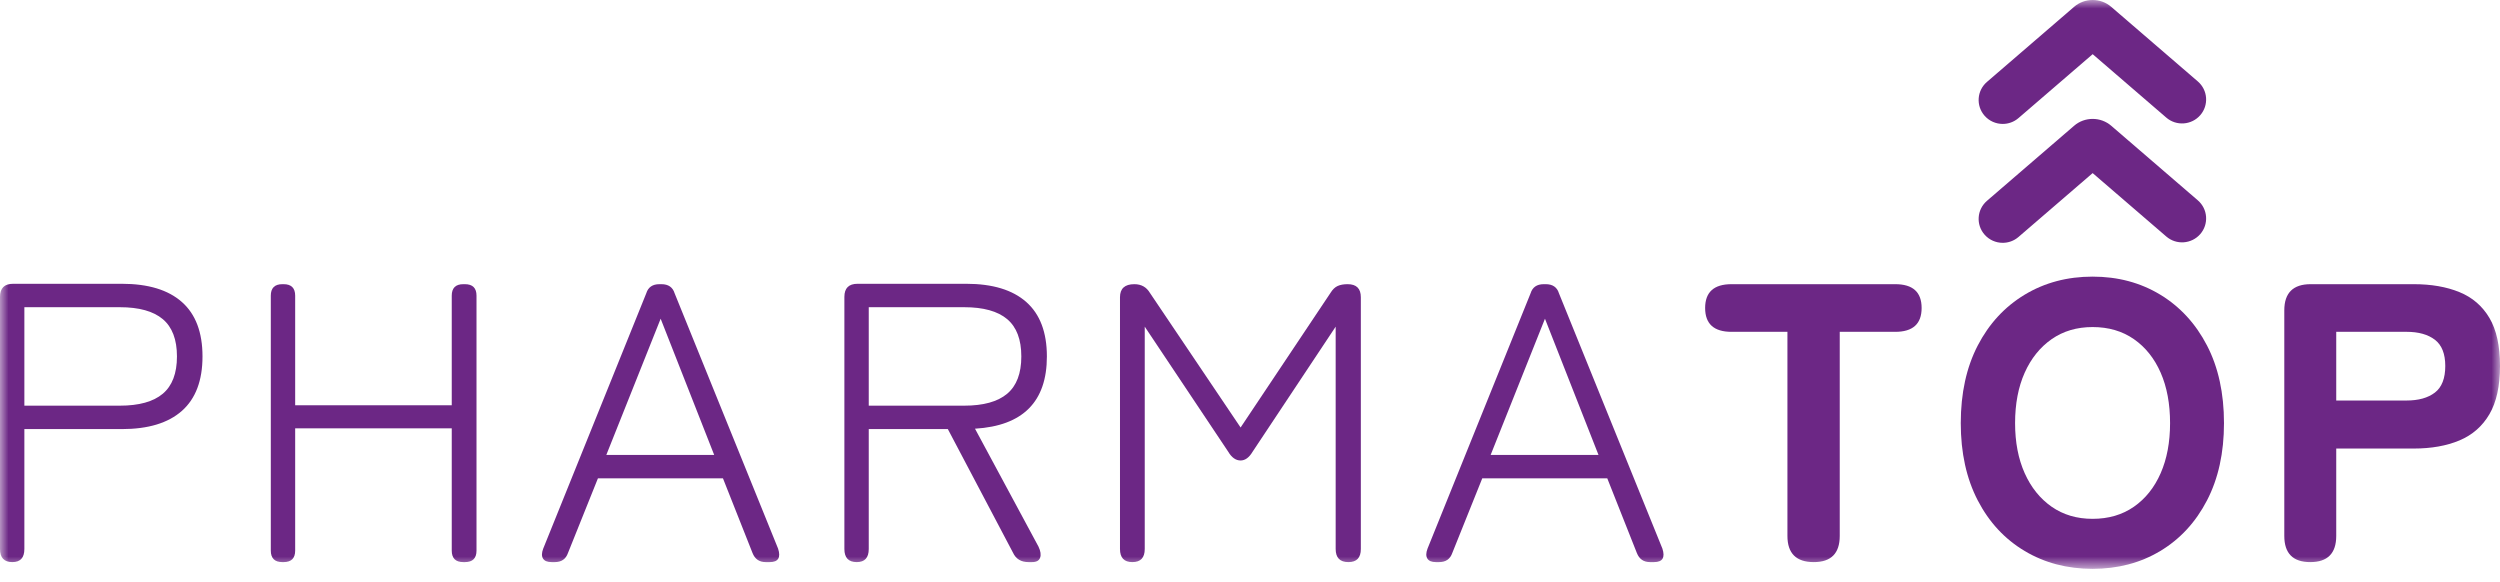 <svg width="146" height="34" viewBox="0 0 146 34" fill="none" xmlns="http://www.w3.org/2000/svg">
<g clip-path="url(#clip0_1766_617)">
<mask id="mask0_1766_617" style="mask-type:luminance" maskUnits="userSpaceOnUse" x="0" y="0" width="146" height="34">
<path d="M0 3.13045e-05H146V33.221H0V3.13045e-05Z" fill="white"/>
</mask>
<g mask="url(#mask0_1766_617)">
<path d="M1.423 23.691H6.998C8.118 23.691 8.953 23.459 9.505 22.996C10.057 22.532 10.334 21.806 10.334 20.816C10.334 19.827 10.057 19.1 9.505 18.636C8.953 18.173 8.118 17.941 6.998 17.941H1.423V23.691ZM0.723 32.827C0.241 32.827 -0 32.572 -0 32.062V17.338C-0 16.828 0.256 16.573 0.77 16.573H7.114C8.654 16.573 9.824 16.929 10.625 17.64C11.426 18.35 11.826 19.41 11.826 20.816C11.826 22.223 11.426 23.282 10.625 23.993C9.824 24.704 8.654 25.059 7.114 25.059H1.423V32.062C1.423 32.572 1.19 32.827 0.723 32.827Z" fill="#6C2785"/>
<path d="M16.491 32.827C16.041 32.827 15.815 32.603 15.815 32.155V17.268C15.815 16.82 16.041 16.596 16.491 16.596H16.562C17.013 16.596 17.238 16.82 17.238 17.268V23.668H26.382V17.268C26.382 16.82 26.607 16.596 27.059 16.596H27.152C27.602 16.596 27.828 16.82 27.828 17.268V32.155C27.828 32.603 27.602 32.827 27.152 32.827H27.059C26.607 32.827 26.382 32.603 26.382 32.155V25.013H17.238V32.155C17.238 32.603 17.013 32.827 16.562 32.827H16.491Z" fill="#6C2785"/>
<path d="M35.409 26.567H41.708L38.582 18.613L35.409 26.567ZM32.214 32.827C31.965 32.827 31.797 32.758 31.712 32.618C31.626 32.48 31.63 32.286 31.724 32.039L37.742 17.129C37.851 16.774 38.107 16.596 38.512 16.596H38.628C39.032 16.596 39.289 16.774 39.398 17.129L45.44 32.039C45.611 32.565 45.448 32.827 44.95 32.827H44.717C44.343 32.827 44.087 32.65 43.947 32.294L42.221 27.935H34.919L33.17 32.294C33.046 32.65 32.789 32.827 32.4 32.827H32.214Z" fill="#6C2785"/>
<path d="M50.735 23.691H56.31C57.43 23.691 58.265 23.459 58.817 22.996C59.369 22.532 59.645 21.806 59.645 20.816C59.645 19.827 59.369 19.1 58.817 18.636C58.265 18.173 57.43 17.941 56.31 17.941H50.735V23.691ZM50.035 32.827C49.553 32.827 49.312 32.572 49.312 32.062V17.338C49.312 16.828 49.568 16.573 50.082 16.573H56.426C57.966 16.573 59.136 16.929 59.937 17.64C60.738 18.35 61.138 19.41 61.138 20.816C61.138 23.459 59.739 24.866 56.94 25.036L60.648 31.923C60.773 32.186 60.804 32.402 60.742 32.572C60.679 32.742 60.524 32.827 60.275 32.827H60.065C59.63 32.827 59.326 32.642 59.156 32.271L55.354 25.059H50.735V32.062C50.735 32.572 50.501 32.827 50.035 32.827Z" fill="#6C2785"/>
<path d="M66.13 32.827C65.648 32.827 65.407 32.572 65.407 32.062V17.361C65.407 16.851 65.687 16.596 66.247 16.596C66.651 16.596 66.954 16.766 67.156 17.106L72.451 24.966L77.7 17.106C77.824 16.905 77.964 16.77 78.12 16.701C78.275 16.631 78.47 16.596 78.703 16.596C79.217 16.596 79.473 16.851 79.473 17.361V32.062C79.473 32.572 79.232 32.827 78.749 32.827C78.252 32.827 78.003 32.572 78.003 32.062V19.077L73.152 26.381C72.949 26.721 72.716 26.892 72.451 26.892C72.172 26.892 71.93 26.721 71.729 26.381L66.853 19.077V32.062C66.853 32.572 66.612 32.827 66.13 32.827Z" fill="#6C2785"/>
<path d="M87.054 26.567H93.352L90.226 18.613L87.054 26.567ZM83.858 32.827C83.609 32.827 83.442 32.758 83.357 32.618C83.271 32.48 83.275 32.286 83.368 32.039L89.386 17.129C89.496 16.774 89.752 16.596 90.156 16.596H90.273C90.677 16.596 90.934 16.774 91.043 17.129L97.084 32.039C97.255 32.565 97.092 32.827 96.594 32.827H96.362C95.988 32.827 95.731 32.65 95.592 32.294L93.865 27.935H86.564L84.814 32.294C84.69 32.65 84.433 32.827 84.045 32.827H83.858Z" fill="#6C2785"/>
<path d="M105.925 32.827C104.899 32.827 104.386 32.317 104.386 31.297V19.379H101.12C100.093 19.379 99.58 18.915 99.58 17.987C99.58 17.06 100.093 16.596 101.12 16.596H110.684C111.71 16.596 112.223 17.06 112.223 17.987C112.223 18.915 111.71 19.379 110.684 19.379H107.441V31.297C107.441 32.317 106.936 32.827 105.925 32.827Z" fill="#6C2785"/>
<path d="M122.207 30.3C123.14 30.3 123.944 30.064 124.621 29.593C125.298 29.121 125.818 28.468 126.184 27.633C126.549 26.799 126.732 25.825 126.732 24.712C126.732 23.583 126.549 22.602 126.184 21.767C125.818 20.932 125.298 20.279 124.621 19.807C123.944 19.336 123.14 19.1 122.207 19.1C121.289 19.1 120.492 19.336 119.816 19.807C119.14 20.279 118.615 20.932 118.241 21.767C117.868 22.602 117.681 23.583 117.681 24.712C117.681 25.825 117.868 26.799 118.241 27.633C118.615 28.468 119.14 29.121 119.816 29.593C120.492 30.064 121.289 30.3 122.207 30.3ZM122.207 33.221C120.73 33.221 119.408 32.874 118.241 32.178C117.075 31.482 116.161 30.497 115.5 29.222C114.839 27.946 114.509 26.443 114.509 24.712C114.509 22.965 114.839 21.454 115.5 20.178C116.161 18.903 117.075 17.914 118.241 17.21C119.408 16.507 120.73 16.155 122.207 16.155C123.684 16.155 125.002 16.507 126.161 17.21C127.319 17.914 128.229 18.903 128.89 20.178C129.551 21.454 129.881 22.965 129.881 24.712C129.881 26.443 129.551 27.946 128.89 29.222C128.229 30.497 127.319 31.482 126.161 32.178C125.002 32.874 123.684 33.221 122.207 33.221Z" fill="#6C2785"/>
<path d="M136.436 23.39H140.541C141.242 23.39 141.793 23.236 142.198 22.926C142.602 22.617 142.804 22.099 142.804 21.373C142.804 20.662 142.602 20.151 142.198 19.842C141.793 19.533 141.242 19.378 140.541 19.378H136.436V23.39ZM134.92 32.827C133.909 32.827 133.403 32.317 133.403 31.297V18.127C133.403 17.106 133.917 16.596 134.943 16.596H140.962C141.988 16.596 142.878 16.751 143.632 17.06C144.387 17.369 144.97 17.871 145.382 18.567C145.793 19.262 146 20.198 146 21.373C146 22.548 145.793 23.487 145.382 24.19C144.97 24.893 144.387 25.404 143.632 25.721C142.878 26.037 141.988 26.195 140.962 26.195H136.436V31.297C136.436 32.317 135.931 32.827 134.92 32.827Z" fill="#6C2785"/>
<path d="M122.97 9.455L122.967 9.458C122.968 9.457 122.969 9.456 122.97 9.455ZM121.455 9.457C121.456 9.458 121.457 9.459 121.458 9.46L121.455 9.457ZM116.959 14.181C116.565 14.181 116.175 14.018 115.896 13.699C115.387 13.116 115.451 12.233 116.038 11.728L121.127 7.345C121.745 6.81 122.68 6.811 123.298 7.346L128.353 11.7C128.94 12.205 129.003 13.088 128.495 13.671C127.986 14.254 127.098 14.319 126.511 13.812L122.211 10.109L117.879 13.84C117.613 14.069 117.286 14.181 116.959 14.181Z" fill="#6C2785"/>
<path d="M122.97 2.511L122.967 2.514C122.968 2.513 122.969 2.512 122.97 2.511ZM121.455 2.512C121.456 2.514 121.457 2.514 121.458 2.515L121.455 2.512ZM116.959 7.237C116.565 7.237 116.175 7.074 115.896 6.755C115.387 6.172 115.451 5.289 116.038 4.784L121.127 0.4C121.745 -0.135 122.68 -0.133 123.298 0.402L128.353 4.756C128.94 5.261 129.003 6.144 128.495 6.727C127.986 7.31 127.098 7.374 126.511 6.868L122.212 3.164L117.879 6.896C117.613 7.125 117.286 7.237 116.959 7.237Z" fill="#6C2785"/>
</g>
</g>
<defs>
<clipPath id="clip0_1766_617">
<rect width="146" height="33.603" fill="white"/>
</clipPath>
</defs>
</svg>
